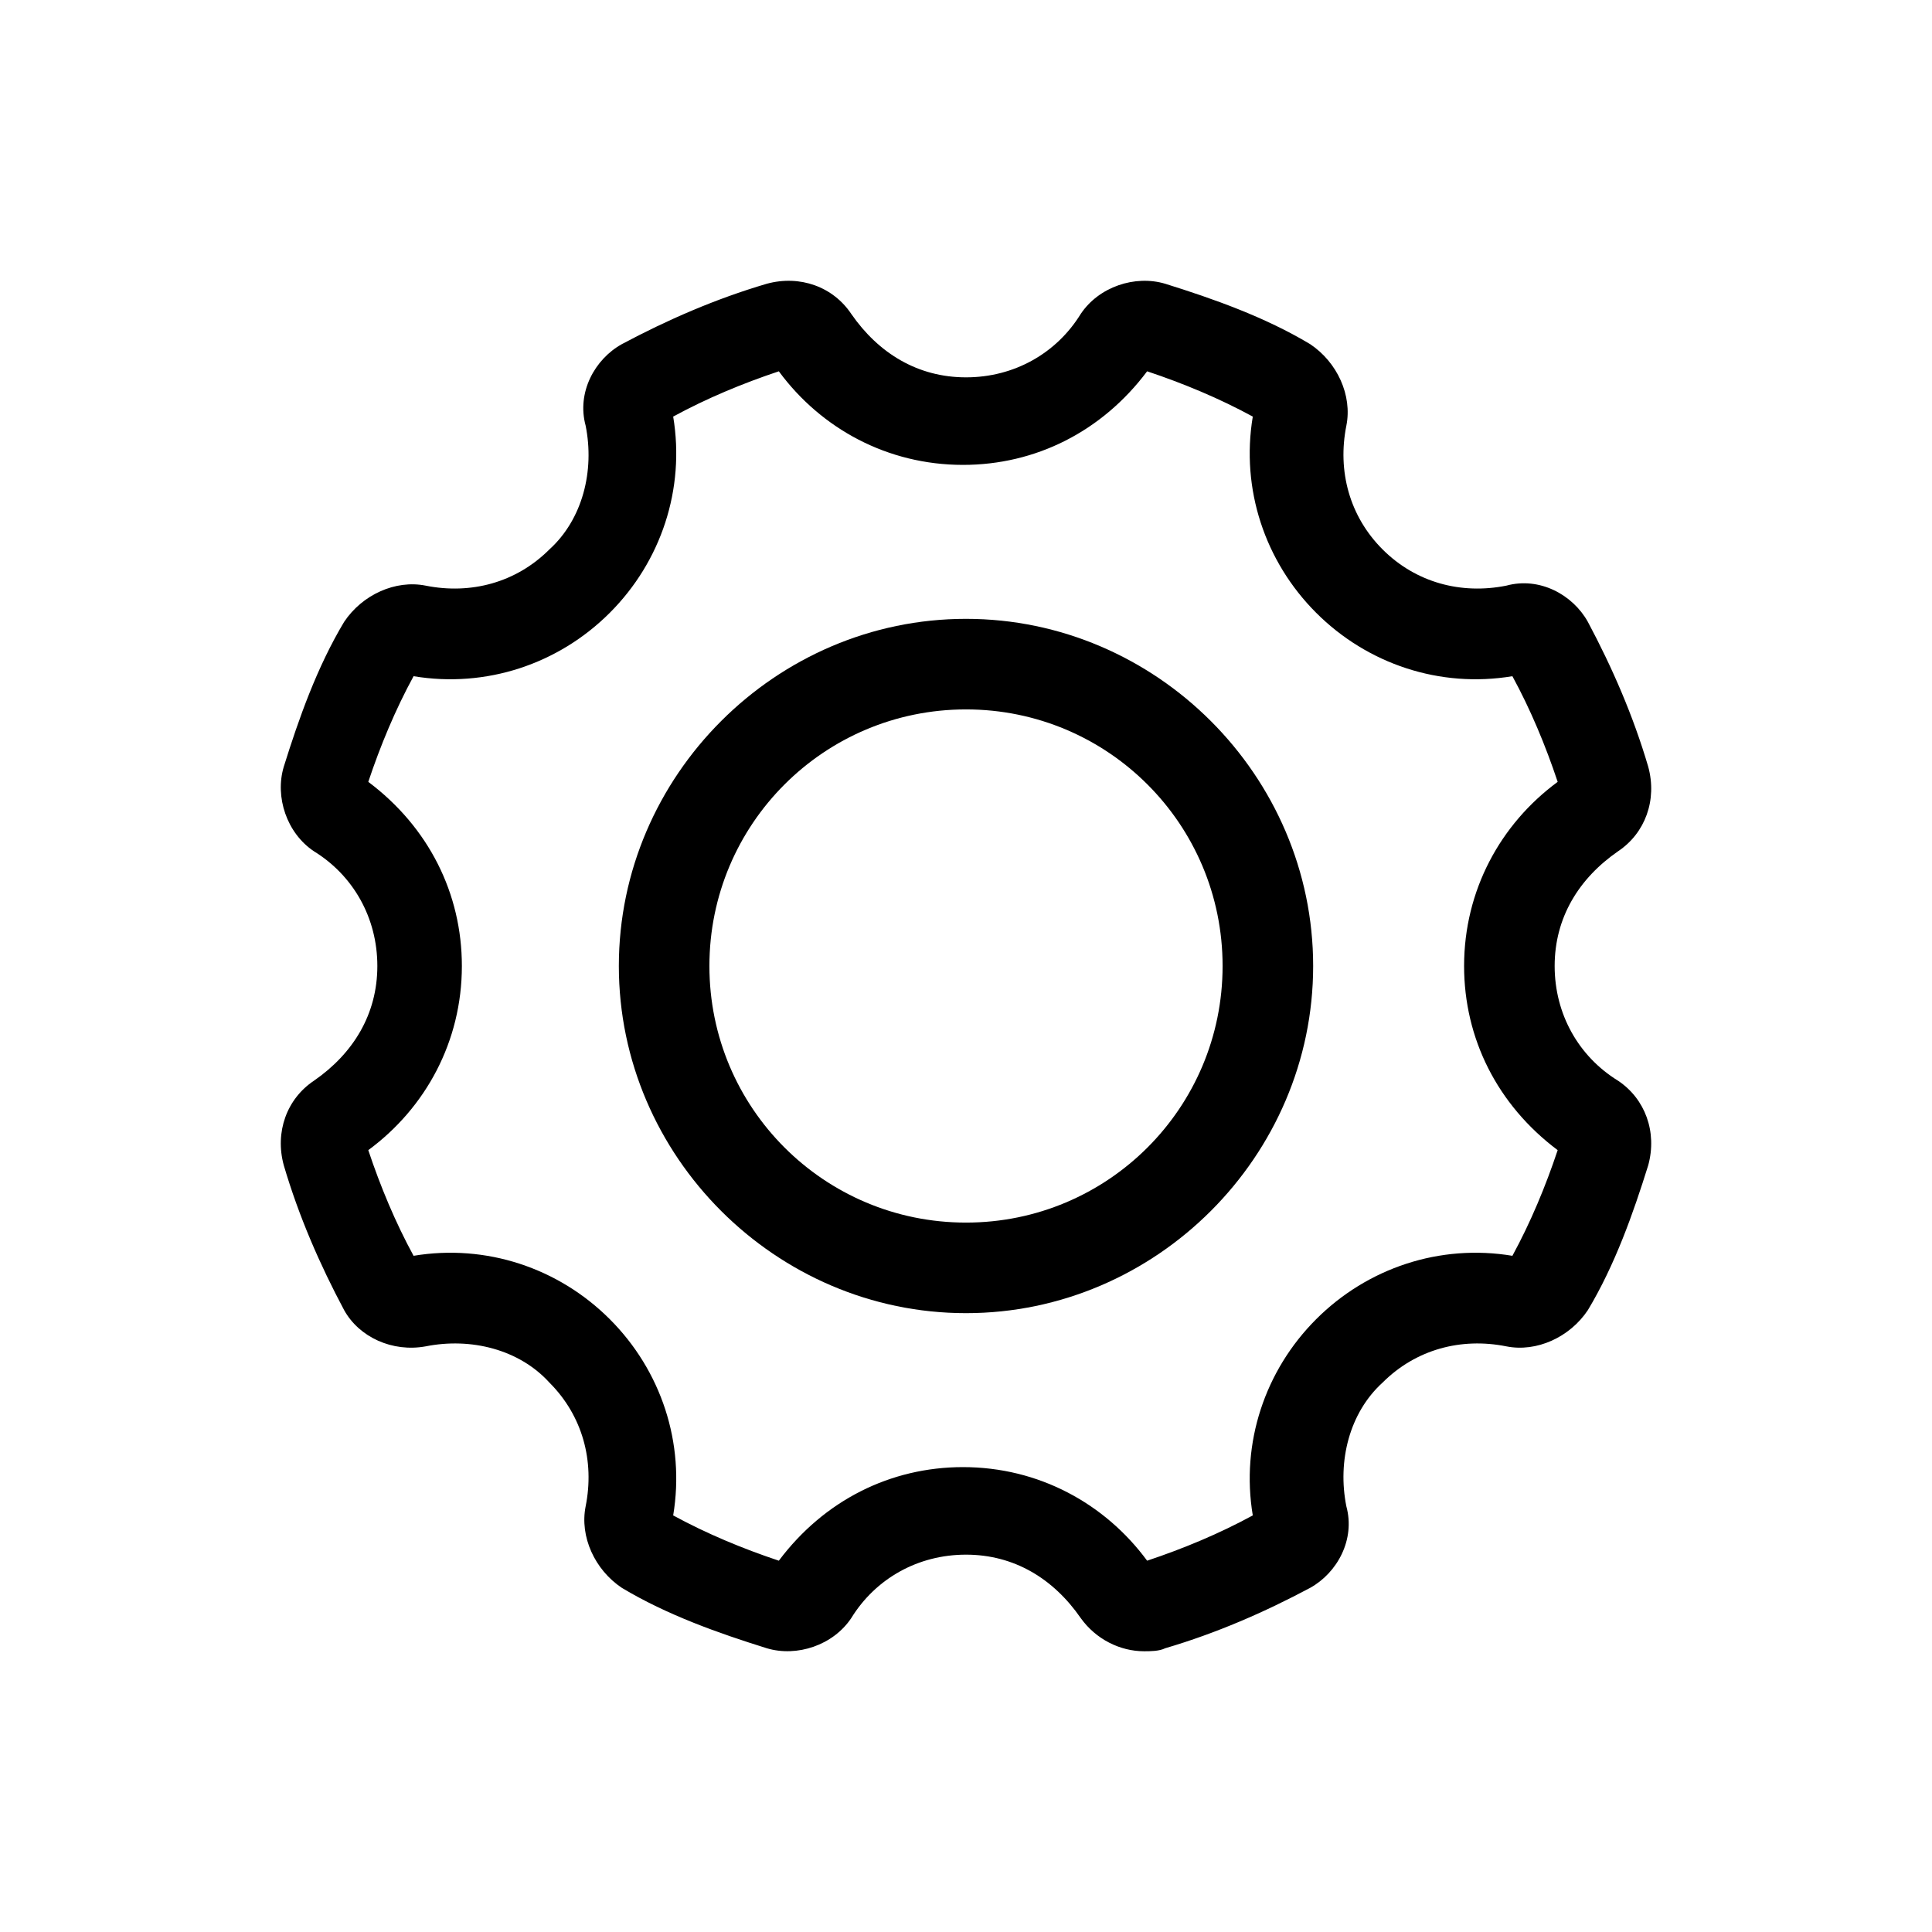 <svg t="1638155869401" class="icon" viewBox="0 0 1024 1024" version="1.1" xmlns="http://www.w3.org/2000/svg" p-id="4451" width="200" height="200"><path d="M512 328c-100.8 0-184 83.2-184 184S411.2 696 512 696 696 612.8 696 512 612.8 328 512 328z m0 320c-75.2 0-136-60.8-136-136s60.8-136 136-136 136 60.8 136 136-60.8 136-136 136z" p-id="4452"></path><path d="M857.6 572.8c-20.8-12.8-33.6-35.2-33.6-60.8s12.8-46.4 33.6-60.8c14.4-9.6 20.8-27.2 16-44.8-8-27.2-19.2-52.8-32-76.8-8-14.4-25.6-24-43.2-19.2-24 4.8-48-1.6-65.6-19.2-17.6-17.6-24-41.6-19.2-65.6 3.2-16-4.8-33.6-19.2-43.2-24-14.4-51.2-24-76.8-32-16-4.8-35.2 1.6-44.8 16-12.8 20.8-35.2 33.6-60.8 33.6s-46.4-12.8-60.8-33.6c-9.6-14.4-27.2-20.8-44.8-16-27.2 8-52.8 19.2-76.8 32-14.4 8-24 25.6-19.2 43.2 4.8 24-1.6 49.6-19.2 65.6-17.6 17.6-41.6 24-65.6 19.2-16-3.2-33.6 4.8-43.2 19.2-14.4 24-24 51.2-32 76.8-4.8 16 1.6 35.2 16 44.8 20.8 12.8 33.6 35.2 33.6 60.8s-12.8 46.4-33.6 60.8c-14.4 9.6-20.8 27.2-16 44.8 8 27.2 19.2 52.8 32 76.8 8 14.4 25.6 22.4 43.2 19.2 24-4.8 49.6 1.6 65.6 19.2 17.6 17.6 24 41.6 19.2 65.6-3.2 16 4.8 33.6 19.2 43.2 24 14.4 51.2 24 76.8 32 16 4.8 35.2-1.6 44.8-16 12.8-20.8 35.2-33.6 60.8-33.6s46.4 12.8 60.8 33.6c8 11.2 20.8 17.6 33.6 17.6 3.2 0 8 0 11.2-1.6 27.2-8 52.8-19.2 76.8-32 14.4-8 24-25.6 19.2-43.2-4.8-24 1.6-49.6 19.2-65.6 17.6-17.6 41.6-24 65.6-19.2 16 3.2 33.6-4.8 43.2-19.2 14.4-24 24-51.2 32-76.8 4.8-17.6-1.6-35.2-16-44.8z m-56 92.8c-38.4-6.4-76.8 6.4-104 33.6-27.2 27.2-40 65.6-33.6 104-17.6 9.6-36.8 17.6-56 24-22.4-30.4-57.6-49.6-97.6-49.6-38.4 0-73.6 17.6-97.6 49.6-19.2-6.4-38.4-14.4-56-24 6.4-38.4-6.4-76.8-33.6-104-27.2-27.2-65.6-40-104-33.6-9.6-17.6-17.6-36.8-24-56 30.4-22.4 49.6-57.6 49.6-97.6 0-38.4-17.6-73.6-49.6-97.6 6.4-19.2 14.4-38.4 24-56 38.4 6.4 76.8-6.4 104-33.6 27.2-27.2 40-65.6 33.6-104 17.6-9.6 36.8-17.6 56-24 22.4 30.4 57.6 49.6 97.6 49.6 38.4 0 73.6-17.6 97.6-49.6 19.2 6.4 38.4 14.4 56 24-6.4 38.4 6.4 76.8 33.6 104 27.2 27.2 65.6 40 104 33.6 9.6 17.6 17.6 36.8 24 56-30.4 22.4-49.6 57.6-49.6 97.6 0 38.4 17.6 73.6 49.6 97.6-6.4 19.2-14.4 38.4-24 56z" p-id="4453"></path></svg>